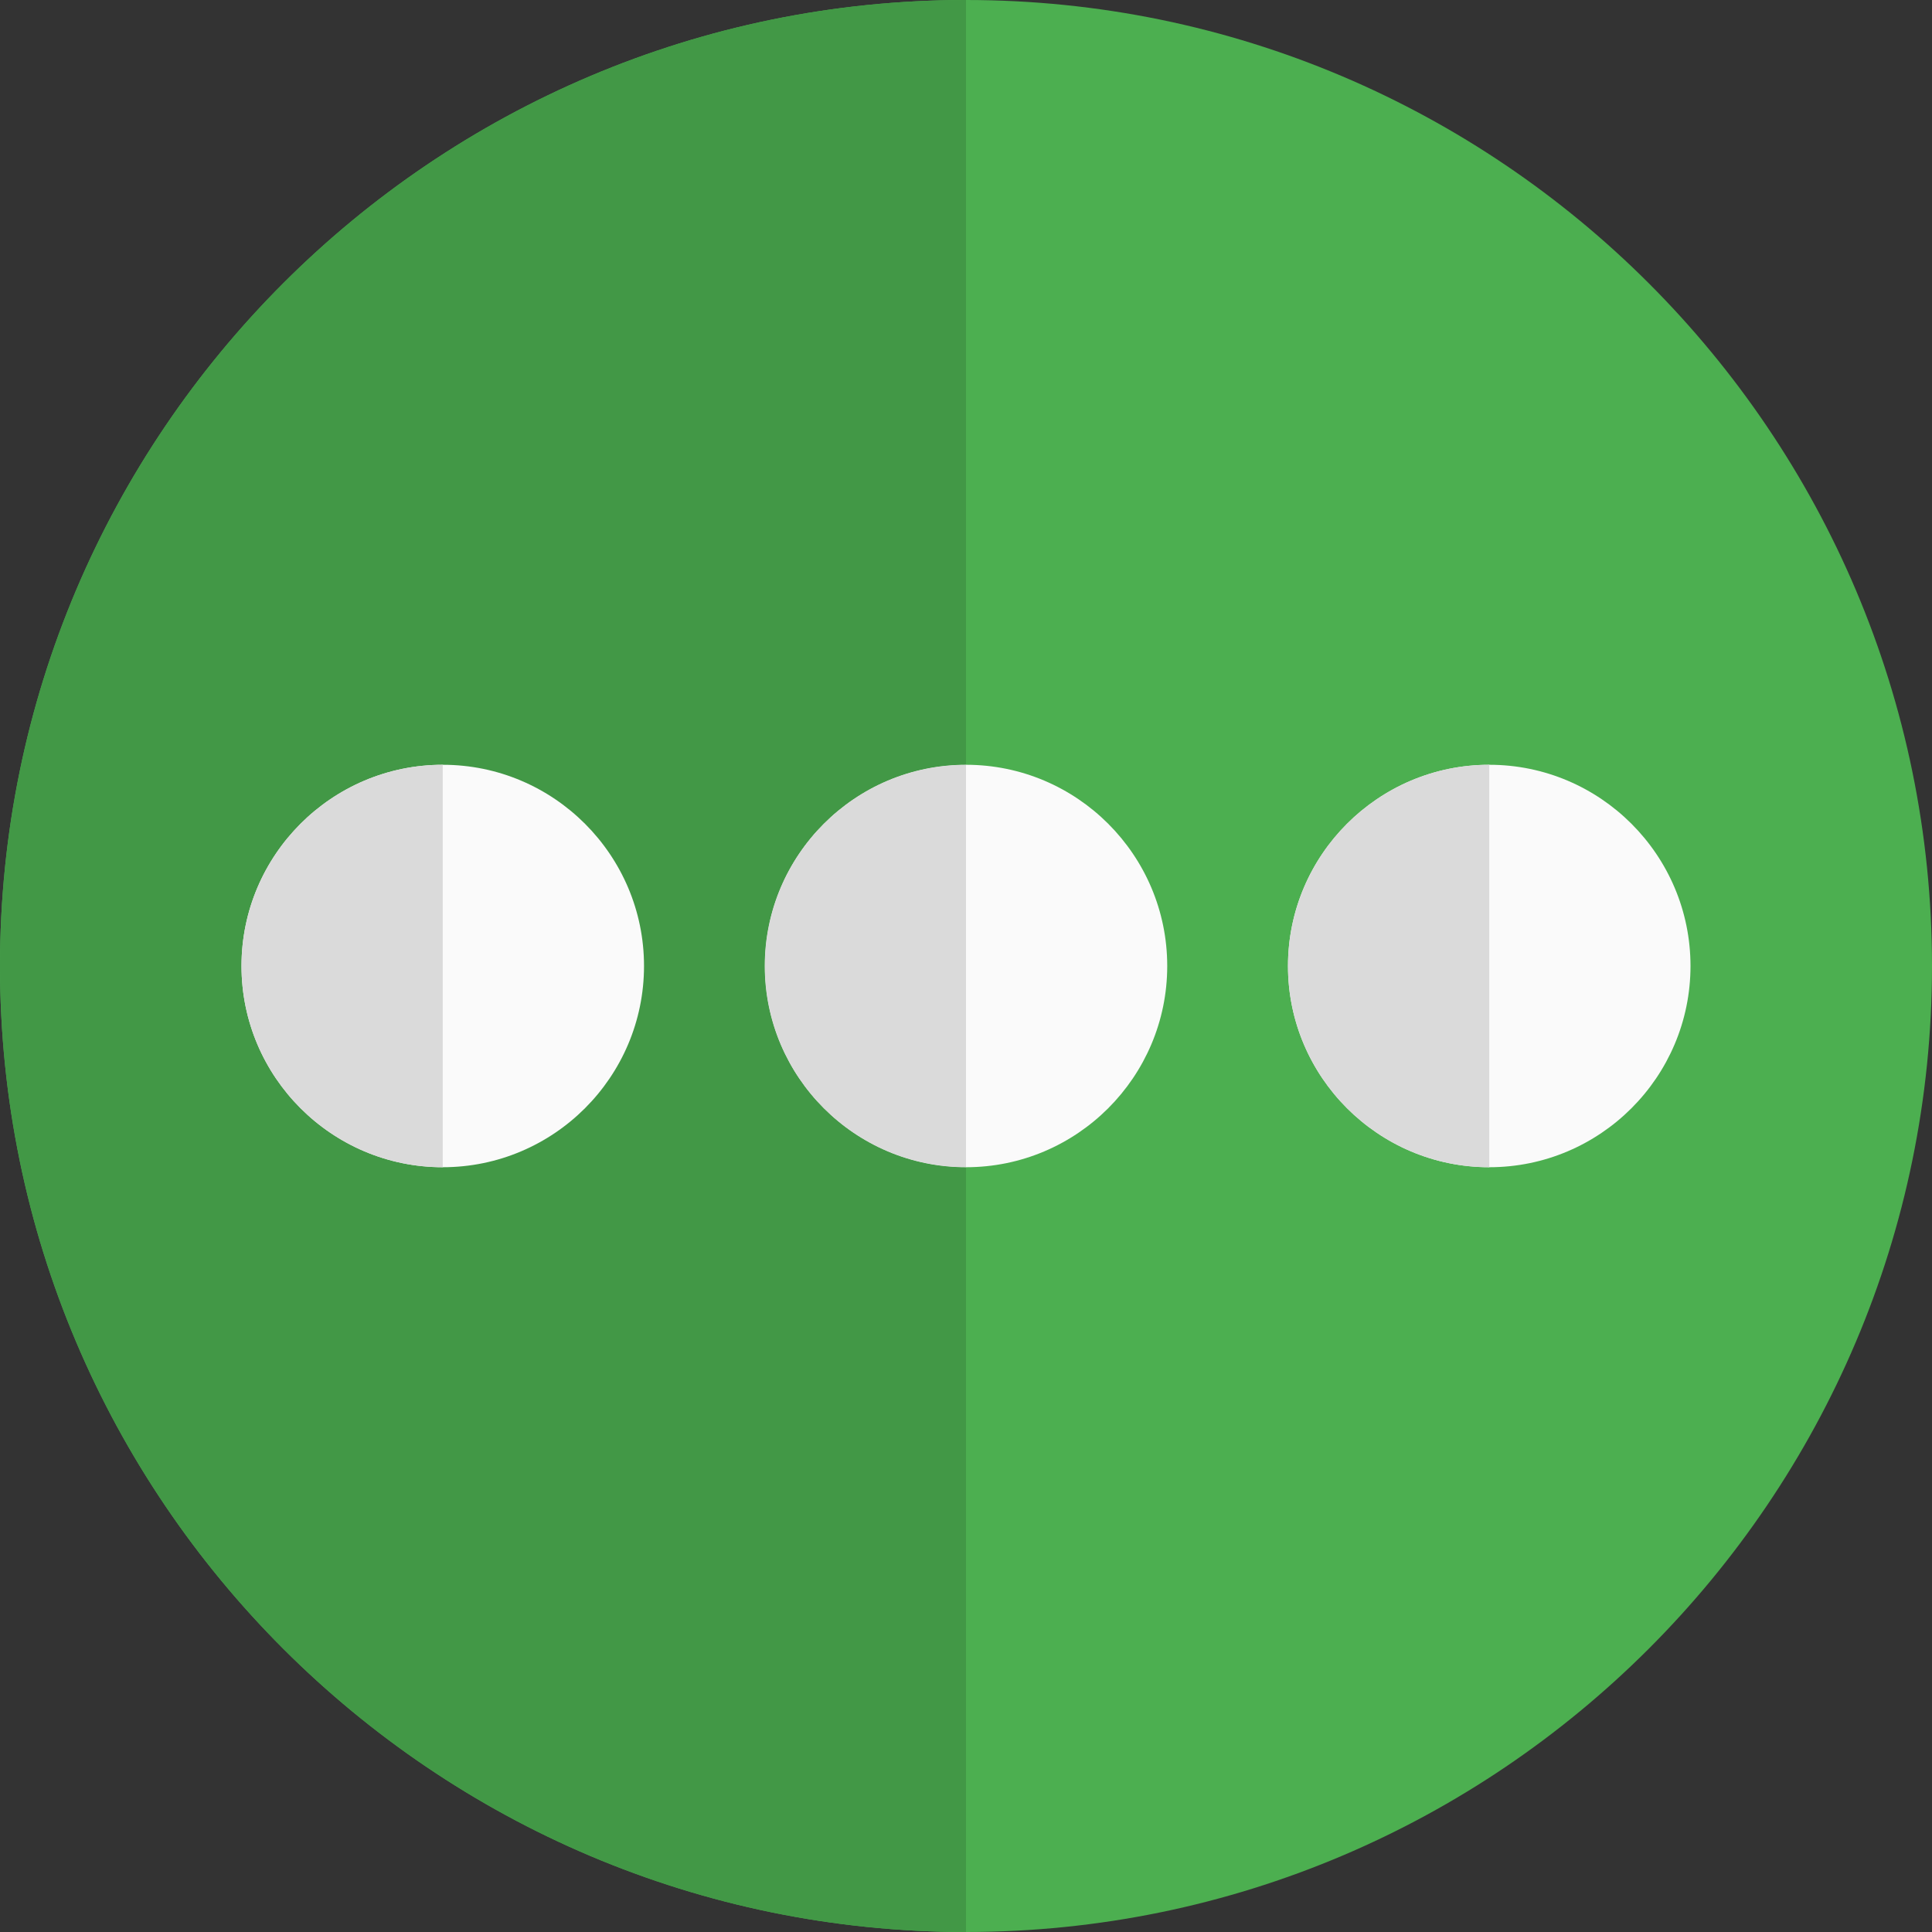 <svg width="32" height="32" viewBox="0 0 32 32" fill="none" xmlns="http://www.w3.org/2000/svg">
<rect x="0" y="0" width="32" height="32" fill="#333333" stroke="none"/>
<path d="M16 0C7.177 0 0 7.177 0 16C0 24.823 7.177 32 16 32C24.823 32 32 24.823 32 16C32 7.177 24.823 0 16 0Z" fill="#4CAF50"/>
<path d="M16 19.333C14.161 19.333 12.667 17.837 12.667 16C12.667 14.163 14.161 12.667 16 12.667C17.839 12.667 19.333 14.163 19.333 16C19.333 17.837 17.839 19.333 16 19.333Z" fill="#FAFAFA"/>
<path d="M16 0C7.177 0 0 7.177 0 16C0 24.823 7.177 32 16 32V19.333C14.161 19.333 12.667 17.837 12.667 16C12.667 14.163 14.161 12.667 16 12.667V0Z" fill="#429846"/>
<path d="M16 12.667C14.161 12.667 12.667 14.163 12.667 16C12.667 17.837 14.161 19.333 16 19.333V12.667Z" fill="#DADADA"/>
<path d="M24.667 19.333C22.828 19.333 21.333 17.837 21.333 16C21.333 14.163 22.828 12.667 24.667 12.667C26.505 12.667 28 14.163 28 16C28 17.837 26.505 19.333 24.667 19.333Z" fill="#FAFAFA"/>
<path d="M24.667 12.667C22.828 12.667 21.333 14.163 21.333 16C21.333 17.837 22.828 19.333 24.667 19.333V12.667Z" fill="#DADADA"/>
<path d="M7.333 19.333C5.495 19.333 4 17.837 4 16C4 14.163 5.495 12.667 7.333 12.667C9.172 12.667 10.667 14.163 10.667 16C10.667 17.837 9.172 19.333 7.333 19.333Z" fill="#FAFAFA"/>
<path d="M7.333 12.667C5.495 12.667 4 14.163 4 16C4 17.837 5.495 19.333 7.333 19.333V12.667Z" fill="#DADADA"/>
</svg>
